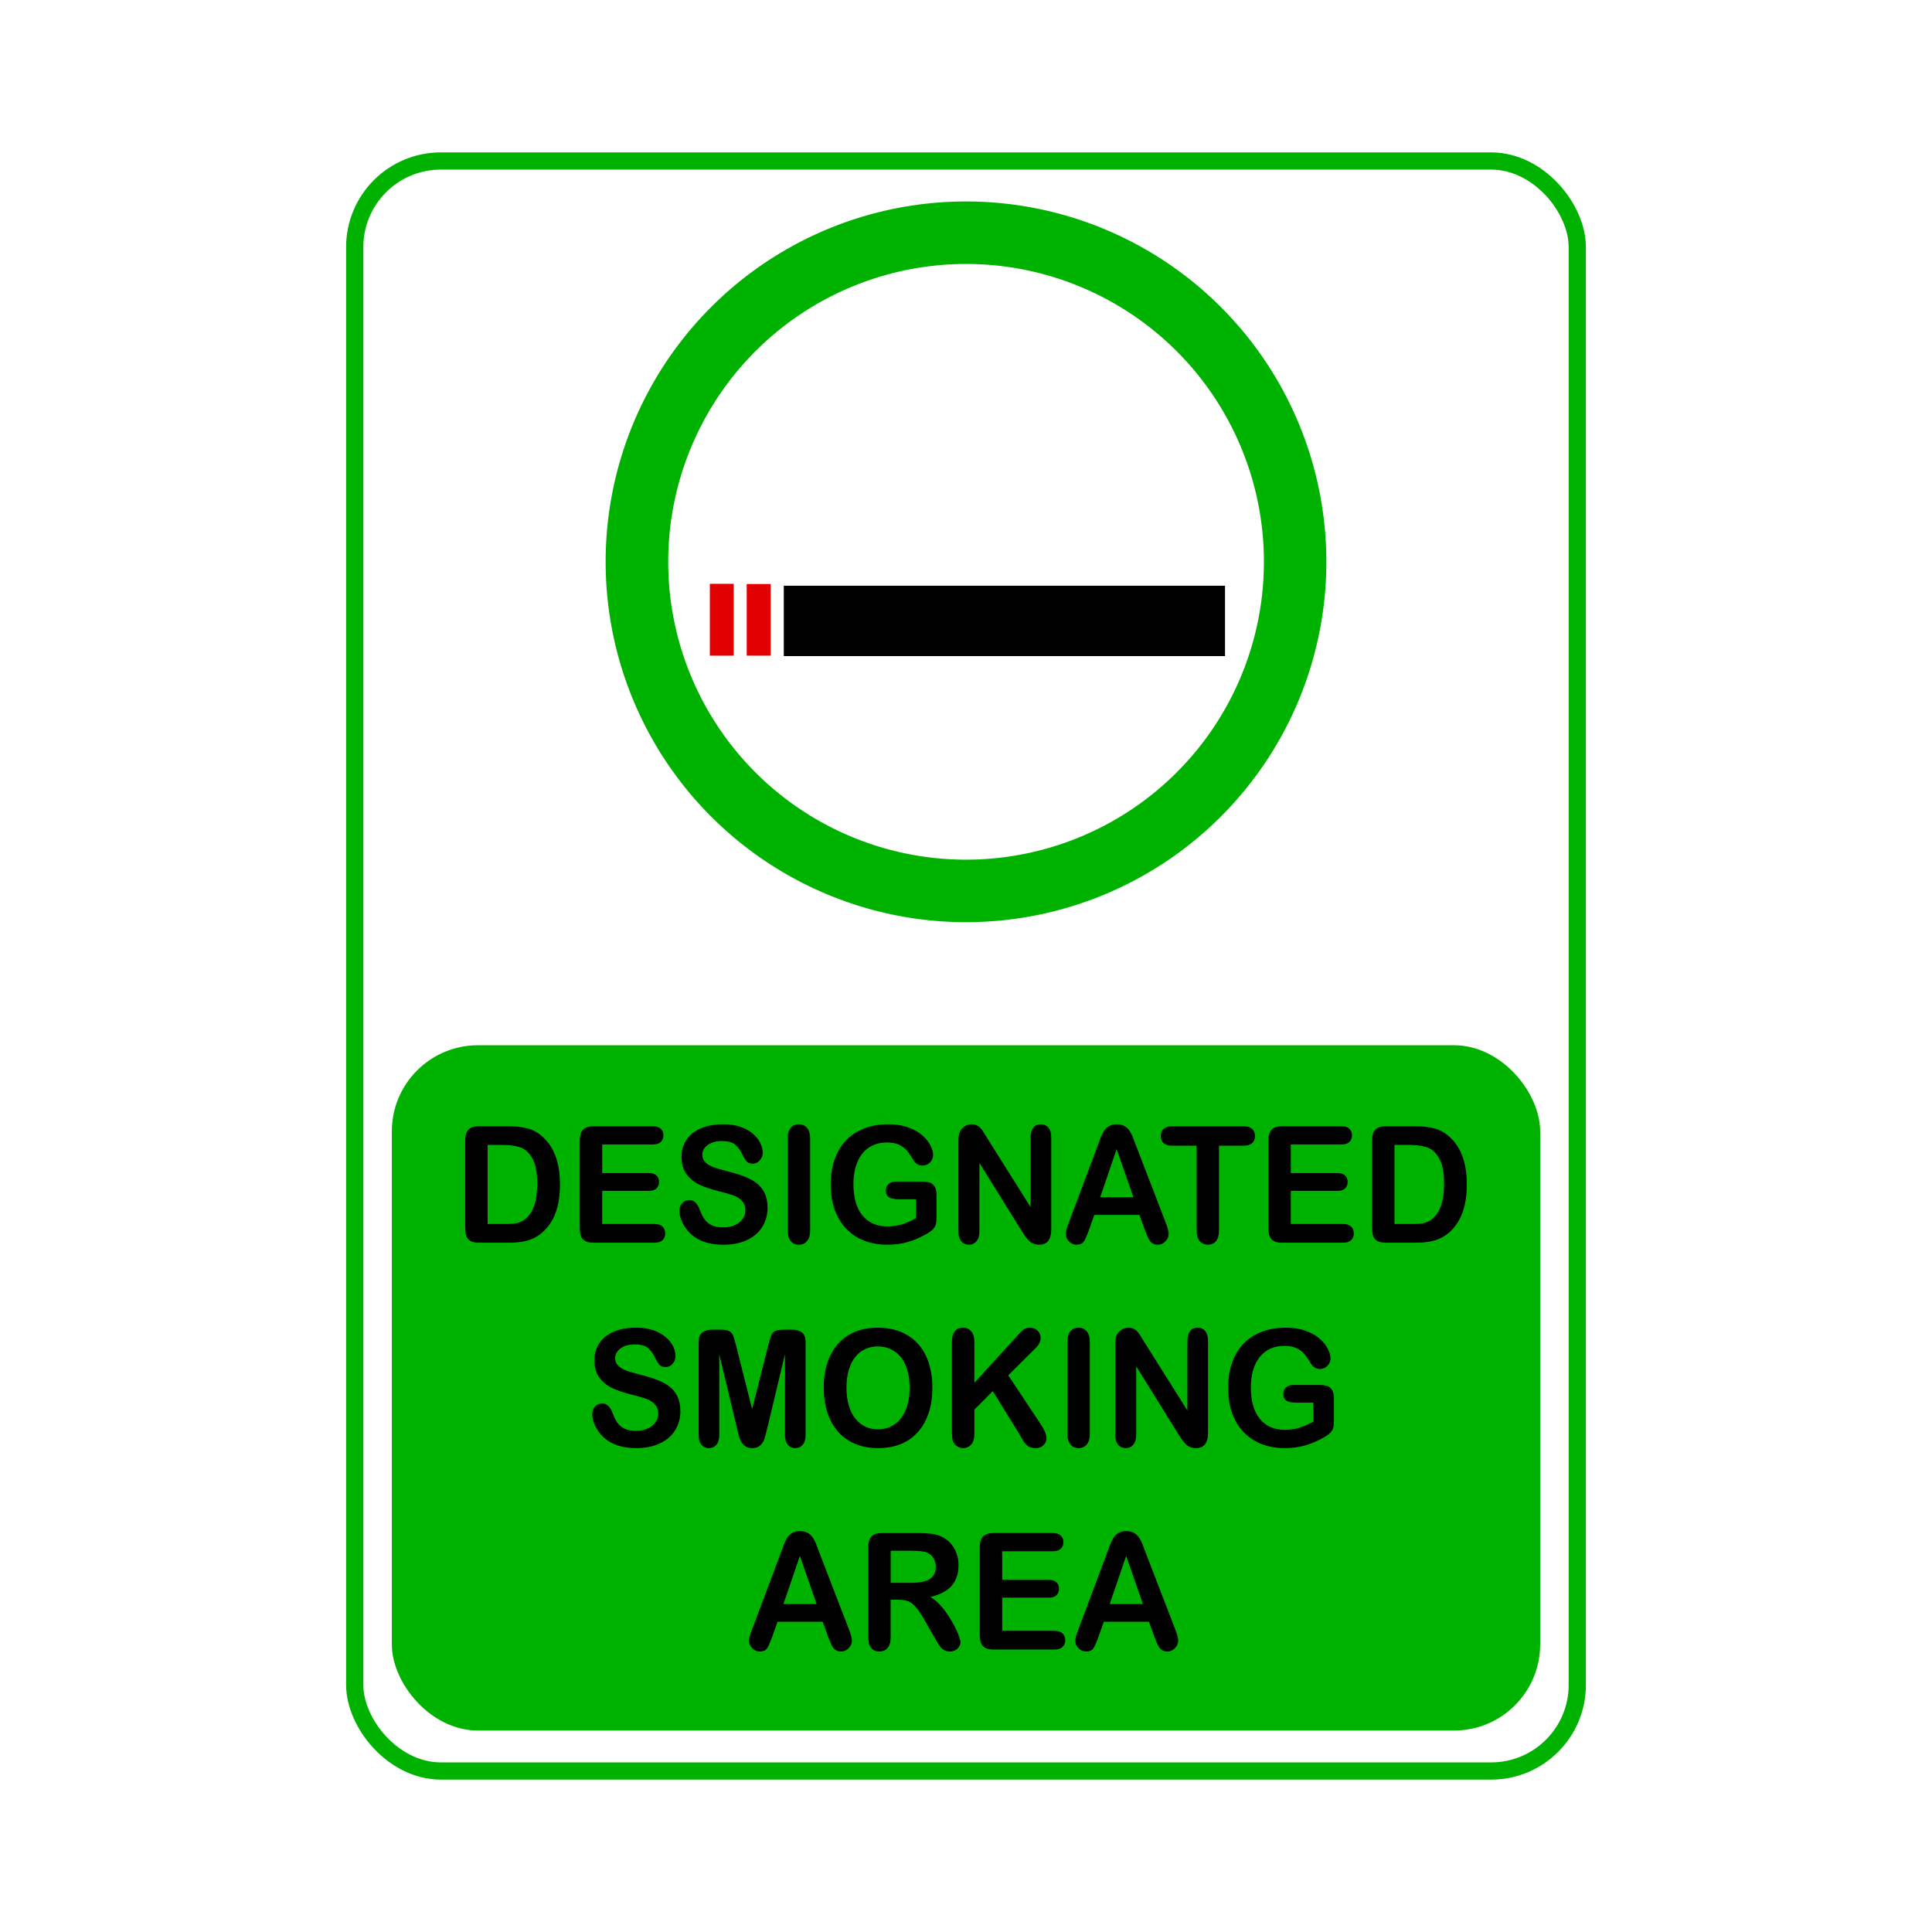 <svg:svg xmlns:dc="http://purl.org/dc/elements/1.1/" xmlns:ns2="http://creativecommons.org/ns#" xmlns:rdf="http://www.w3.org/1999/02/22-rdf-syntax-ns#" xmlns:svg="http://www.w3.org/2000/svg" height="1122.0" id="svg2" version="1.1" viewBox="-178.5 -66 1122.0 1122.0" width="1122.0">
  <svg:title id="title5297">Designated Smoking Area</svg:title>
  <svg:defs id="defs4">
    <svg:filter id="filter3470" style="color-interpolation-filters:sRGB">
      <svg:feTurbulence baseFrequency="1" id="feTurbulence3472" numOctaves="3" result="result0" seed="0" type="fractalNoise" />
      <svg:feColorMatrix id="feColorMatrix3474" result="result4" type="saturate" values="0" />
      <svg:feComposite id="feComposite3476" in="SourceGraphic" in2="result4" k1="1.25" k2="0.5" k3="0.5" k4="0" operator="arithmetic" result="result2" />
      <svg:feBlend id="feBlend3478" in="result2" in2="SourceGraphic" mode="normal" result="result5" />
      <svg:feComposite id="feComposite3480" in="result5" in2="SourceGraphic" operator="in" result="result3" />
    </svg:filter>
    <svg:filter height="1" id="filter3896" style="color-interpolation-filters:sRGB" width="1" x="0" y="0">
      <svg:feGaussianBlur id="feGaussianBlur3898" result="result8" stdDeviation="0.01" />
      <svg:feTurbulence baseFrequency="0.025 0.028" id="feTurbulence3900" numOctaves="5" result="result7" seed="3" type="turbulence" />
      <svg:feColorMatrix id="feColorMatrix3902" result="result5" values="1 0 0 0 0 0 1 0 0 0 0 0 1 0 0 0 0 0 6 -2.4 " />
      <svg:feComposite id="feComposite3904" in="result8" in2="result7" operator="in" result="result6" />
      <svg:feDisplacementMap id="feDisplacementMap3906" in="result5" in2="result6" result="result4" scale="40" xChannelSelector="R" yChannelSelector="A" />
      <svg:feFlood flood-color="rgb(200,200,200)" flood-opacity="1" id="feFlood3908" result="result10" />
      <svg:feComposite id="feComposite3910" in2="result4" operator="in" result="result2" />
      <svg:feComposite id="feComposite3912" in="result2" in2="result8" operator="in" result="result9" />
      <svg:feBlend id="feBlend3914" in2="result8" mode="lighten" result="result11" />
      <svg:feBlend id="feBlend3916" in2="result11" mode="lighten" />
    </svg:filter>
  </svg:defs>
  <svg:g id="layer1" transform="translate(0,-62.362)">
    <svg:rect height="935" id="rect3920" rx="50" ry="50" style="opacity:1;fill:#ffffff;fill-opacity:1;fill-rule:nonzero;stroke:#00b200;stroke-width:10;stroke-linecap:butt;stroke-linejoin:bevel;stroke-miterlimit:4;stroke-dasharray:none;stroke-dashoffset:0;stroke-opacity:1" width="710" x="27.5" y="89.862" />
    <svg:path d="M 382.5,113.36 A 209.276,209.276 0 0 0 173.225,322.635 209.276,209.276 0 0 0 382.5,531.911 209.276,209.276 0 0 0 591.775,322.635 209.276,209.276 0 0 0 382.5,113.36 Z m 0.035,36.297 A 172.974,172.974 0 0 1 555.51,322.631 172.974,172.974 0 0 1 382.535,495.604 172.974,172.974 0 0 1 209.561,322.631 172.974,172.974 0 0 1 382.535,149.657 Z" id="path3874-3-6" style="fill:#00b200;fill-opacity:1" />
    <svg:g id="g5306">
      <svg:title id="title5315">cigarette</svg:title>
      <svg:rect height="40.866" id="rect3981" style="fill:#000000" transform="scale(-1,1)" width="256.237" x="-532.92" y="336.52" />
      <svg:g id="g3466" style="filter:url(#filter3470)" transform="matrix(0.787,0,0,0.787,93.25,-27.812)">
        <svg:rect height="52.871" id="rect3987" style="fill:#e30000" transform="scale(-1,1)" width="17.649" x="-223.373" y="461.676" />
        <svg:rect height="53.024" id="rect3989" style="fill:#e30000" transform="scale(-1,1)" width="17.572" x="-196.095" y="461.526" />
      </svg:g>
      <svg:g id="g3462" style="fill:#717171;filter:url(#filter3896)" transform="matrix(0.787,0,0,0.787,93.25,-27.812)">
        <svg:path d="m 223.373,453.196 0,-22.083 c 0,-16.002 6.99,-26.882 28.863,-26.882 l 46.33,0 c 22.249,0 40.778,-16.003 40.778,-42.944 0.109,-3.871 -1.006,-10.095 -1.006,-10.095 17.911,-1.118 48.574,-17.489 48.574,-52.91 0,-26.997 -20.951,-51.986 -50.635,-52.023 l -0.203,17.586 c 15.834,0 33.026,12.242 33.026,33.976 0,34.837 -34.875,36.3 -39.375,36.3 -9.403,0 -16.485,6.351 -9.403,17.356 4.68,7.272 0,34.878 -19.037,34.878 l -42.927,0 c -37.223,0 -52.72,17.737 -52.72,43.872 0,10.334 0,7.779 0.077,23.045 l 17.655,-0.077 z" id="path3997" style="fill:#717171" />
        <svg:path d="m 196.009,453.433 0.077,-33.635 c 0,-27.769 22.711,-56.544 51.496,-56.544 l 27.346,0 c 9.068,0 19.102,-4.938 8.645,-18.311 -17.748,-30.165 -0.844,-64.088 34.953,-64.088 0.054,0 0,-17.548 0,-17.548 -45.775,1.326 -70.877,39.606 -54.498,81.637 -70.487,-3.924 -85.517,51.665 -85.517,77.386 l 0,30.872 17.495,0.231 z" id="path3999" style="fill:#717171" />
      </svg:g>
    </svg:g>
    <svg:rect height="397.98" id="rect4029" rx="50" ry="50" style="opacity:1;fill:#00b200;fill-opacity:1;fill-rule:nonzero;stroke:none;stroke-width:6;stroke-linecap:butt;stroke-linejoin:bevel;stroke-miterlimit:4;stroke-dasharray:none;stroke-dashoffset:0;stroke-opacity:1" width="666.884" x="49.058" y="603.385" />
    <svg:g id="text4031" style="font-style:normal;font-variant:normal;font-weight:normal;font-stretch:normal;font-size:90px;line-height:125%;font-family:'Arial Rounded MT Bold';-inkscape-font-specification:'Arial Rounded MT Bold, ';text-align:center;writing-mode:lr-tb;text-anchor:middle;opacity:1;fill:#000000;fill-opacity:1;fill-rule:nonzero;stroke:none;stroke-width:6;stroke-linecap:butt;stroke-linejoin:bevel;stroke-miterlimit:4;stroke-dasharray:none;stroke-dashoffset:0;stroke-opacity:1" transform="matrix(1,0,0,1.05,10.9,-33.478)">
      <svg:path d="m 88.746,651.338 17.007,0 q 6.636,0 11.382,1.23 4.746,1.23 8.613,4.614 10.063,8.613 10.063,26.191 0,5.801 -1.011,10.591 -1.011,4.79 -3.12,8.657 -2.109,3.823 -5.405,6.855 -2.593,2.329 -5.669,3.735 -3.076,1.406 -6.636,1.978 -3.516,0.571 -7.954,0.571 l -17.007,0 q -3.56,0 -5.361,-1.055 -1.802,-1.099 -2.373,-3.032 -0.527,-1.978 -0.527,-5.098 l 0,-47.241 q 0,-4.219 1.89,-6.108 1.89,-1.89 6.108,-1.89 z m 5.054,10.327 0,43.726 9.888,0 q 3.252,0 5.098,-0.176 1.846,-0.176 3.823,-0.879 1.978,-0.703 3.428,-1.978 6.548,-5.537 6.548,-19.072 0,-9.536 -2.9,-14.282 -2.856,-4.746 -7.075,-6.021 -4.219,-1.318 -10.195,-1.318 l -8.613,0 z" id="path4083" />
      <svg:path d="m 189.733,661.402 -29.399,0 0,15.82 27.07,0 q 2.988,0 4.438,1.362 1.494,1.318 1.494,3.516 0,2.197 -1.45,3.604 -1.45,1.362 -4.482,1.362 l -27.07,0 0,18.325 30.41,0 q 3.076,0 4.614,1.45 1.582,1.406 1.582,3.779 0,2.285 -1.582,3.735 -1.538,1.406 -4.614,1.406 l -35.464,0 q -4.263,0 -6.152,-1.89 -1.846,-1.89 -1.846,-6.108 l 0,-48.428 q 0,-2.812 0.835,-4.57 0.835,-1.802 2.593,-2.593 1.802,-0.835 4.57,-0.835 l 34.453,0 q 3.12,0 4.614,1.406 1.538,1.362 1.538,3.604 0,2.285 -1.538,3.691 -1.494,1.362 -4.614,1.362 z" id="path4085" />
      <svg:path d="m 256.354,696.426 q 0,5.845 -3.032,10.503 -2.988,4.658 -8.789,7.295 -5.801,2.637 -13.755,2.637 -9.536,0 -15.732,-3.604 -4.395,-2.593 -7.163,-6.899 -2.725,-4.351 -2.725,-8.438 0,-2.373 1.626,-4.043 1.67,-1.714 4.219,-1.714 2.065,0 3.472,1.318 1.45,1.318 2.461,3.911 1.23,3.076 2.637,5.142 1.45,2.065 4.043,3.428 2.593,1.318 6.812,1.318 5.801,0 9.404,-2.681 3.647,-2.725 3.647,-6.768 0,-3.208 -1.978,-5.186 -1.934,-2.021 -5.054,-3.076 -3.076,-1.055 -8.262,-2.241 -6.943,-1.626 -11.646,-3.779 -4.658,-2.197 -7.427,-5.933 -2.725,-3.779 -2.725,-9.36 0,-5.317 2.9,-9.448 2.9,-4.131 8.394,-6.328 5.493,-2.241 12.92,-2.241 5.933,0 10.239,1.494 4.351,1.45 7.207,3.911 2.856,2.417 4.175,5.098 1.318,2.681 1.318,5.229 0,2.329 -1.67,4.219 -1.626,1.846 -4.087,1.846 -2.241,0 -3.428,-1.099 -1.143,-1.143 -2.505,-3.691 -1.758,-3.647 -4.219,-5.669 -2.461,-2.065 -7.91,-2.065 -5.054,0 -8.174,2.241 -3.076,2.197 -3.076,5.317 0,1.934 1.055,3.34 1.055,1.406 2.9,2.417 1.846,1.011 3.735,1.582 1.89,0.571 6.24,1.67 5.449,1.274 9.844,2.812 4.438,1.538 7.515,3.735 3.12,2.197 4.834,5.581 1.758,3.34 1.758,8.218 z" id="path4087" />
      <svg:path d="m 268.043,708.907 0,-50.757 q 0,-3.955 1.802,-5.933 1.802,-1.978 4.658,-1.978 2.944,0 4.746,1.978 1.846,1.934 1.846,5.933 l 0,50.757 q 0,3.999 -1.846,5.977 -1.802,1.978 -4.746,1.978 -2.812,0 -4.658,-1.978 -1.802,-2.021 -1.802,-5.977 z" id="path4089" />
      <svg:path d="m 354.484,689.571 0,12.349 q 0,2.461 -0.483,3.955 -0.483,1.45 -1.802,2.637 -1.274,1.187 -3.296,2.285 -5.845,3.164 -11.25,4.614 -5.405,1.45 -11.777,1.45 -7.427,0 -13.535,-2.285 -6.108,-2.285 -10.415,-6.636 -4.307,-4.351 -6.636,-10.547 -2.285,-6.196 -2.285,-13.843 0,-7.515 2.241,-13.755 2.241,-6.24 6.592,-10.591 4.351,-4.351 10.591,-6.636 6.24,-2.329 14.15,-2.329 6.504,0 11.514,1.758 5.01,1.714 8.13,4.351 3.12,2.637 4.702,5.581 1.582,2.944 1.582,5.229 0,2.461 -1.846,4.219 -1.802,1.714 -4.351,1.714 -1.406,0 -2.725,-0.659 -1.274,-0.659 -2.153,-1.846 -2.417,-3.779 -4.087,-5.713 -1.67,-1.934 -4.526,-3.252 -2.812,-1.318 -7.207,-1.318 -4.526,0 -8.086,1.582 -3.56,1.538 -6.108,4.526 -2.505,2.944 -3.867,7.251 -1.318,4.307 -1.318,9.536 0,11.338 5.186,17.446 5.229,6.108 14.546,6.108 4.526,0 8.481,-1.187 3.999,-1.187 8.086,-3.384 l 0,-10.459 -10.107,0 q -3.647,0 -5.537,-1.099 -1.846,-1.099 -1.846,-3.735 0,-2.153 1.538,-3.56 1.582,-1.406 4.263,-1.406 l 14.81,0 q 2.725,0 4.614,0.483 1.89,0.483 3.032,2.153 1.187,1.67 1.187,5.01 z" id="path4091" />
      <svg:path d="m 384.015,658.062 25.093,37.969 0,-38.32 q 0,-3.735 1.582,-5.581 1.626,-1.89 4.351,-1.89 2.812,0 4.438,1.89 1.626,1.846 1.626,5.581 l 0,50.669 q 0,8.481 -7.031,8.481 -1.758,0 -3.164,-0.527 -1.406,-0.483 -2.637,-1.582 -1.23,-1.099 -2.285,-2.549 -1.055,-1.494 -2.109,-3.032 l -24.478,-37.529 0,37.749 q 0,3.691 -1.714,5.581 -1.714,1.89 -4.395,1.89 -2.769,0 -4.438,-1.89 -1.67,-1.934 -1.67,-5.581 l 0,-49.702 q 0,-3.164 0.703,-4.966 0.835,-1.978 2.769,-3.208 1.934,-1.274 4.175,-1.274 1.758,0 2.988,0.571 1.274,0.571 2.197,1.538 0.967,0.967 1.934,2.505 1.011,1.538 2.065,3.208 z" id="path4093" />
      <svg:path d="m 475.377,708.467 -3.076,-8.086 -26.191,0 -3.076,8.262 q -1.802,4.834 -3.076,6.548 -1.274,1.67 -4.175,1.67 -2.461,0 -4.351,-1.802 -1.89,-1.802 -1.89,-4.087 0,-1.318 0.439,-2.725 0.439,-1.406 1.45,-3.911 l 16.48,-41.836 q 0.703,-1.802 1.67,-4.307 1.011,-2.549 2.109,-4.219 1.143,-1.67 2.944,-2.681 1.846,-1.055 4.526,-1.055 2.725,0 4.526,1.055 1.846,1.011 2.944,2.637 1.143,1.626 1.89,3.516 0.791,1.846 1.978,4.966 l 16.831,41.572 q 1.978,4.746 1.978,6.899 0,2.241 -1.89,4.131 -1.846,1.846 -4.482,1.846 -1.538,0 -2.637,-0.571 -1.099,-0.527 -1.846,-1.45 -0.747,-0.967 -1.626,-2.9 -0.835,-1.978 -1.45,-3.472 z m -25.84,-17.886 19.248,0 -9.712,-26.587 -9.536,26.587 z" id="path4095" />
      <svg:path d="m 532.77,662.105 -14.238,0 0,46.802 q 0,4.043 -1.802,6.021 -1.802,1.934 -4.658,1.934 -2.9,0 -4.746,-1.978 -1.802,-1.978 -1.802,-5.977 l 0,-46.802 -14.238,0 q -3.34,0 -4.966,-1.45 -1.626,-1.494 -1.626,-3.911 0,-2.505 1.67,-3.955 1.714,-1.45 4.922,-1.45 l 41.484,0 q 3.384,0 5.01,1.494 1.67,1.494 1.67,3.911 0,2.417 -1.67,3.911 -1.67,1.45 -5.01,1.45 z" id="path4097" />
      <svg:path d="m 589.635,661.402 -29.399,0 0,15.82 27.07,0 q 2.988,0 4.438,1.362 1.494,1.318 1.494,3.516 0,2.197 -1.45,3.604 -1.45,1.362 -4.482,1.362 l -27.07,0 0,18.325 30.41,0 q 3.076,0 4.614,1.45 1.582,1.406 1.582,3.779 0,2.285 -1.582,3.735 -1.538,1.406 -4.614,1.406 l -35.464,0 q -4.263,0 -6.152,-1.89 -1.846,-1.89 -1.846,-6.108 l 0,-48.428 q 0,-2.812 0.835,-4.57 0.835,-1.802 2.593,-2.593 1.802,-0.835 4.57,-0.835 l 34.453,0 q 3.12,0 4.614,1.406 1.538,1.362 1.538,3.604 0,2.285 -1.538,3.691 -1.494,1.362 -4.614,1.362 z" id="path4099" />
      <svg:path d="m 615.387,651.338 17.007,0 q 6.636,0 11.382,1.23 4.746,1.23 8.613,4.614 10.063,8.613 10.063,26.191 0,5.801 -1.011,10.591 -1.011,4.79 -3.12,8.657 -2.109,3.823 -5.405,6.855 -2.593,2.329 -5.669,3.735 -3.076,1.406 -6.636,1.978 -3.516,0.571 -7.954,0.571 l -17.007,0 q -3.56,0 -5.361,-1.055 -1.802,-1.099 -2.373,-3.032 -0.527,-1.978 -0.527,-5.098 l 0,-47.241 q 0,-4.219 1.89,-6.108 1.89,-1.89 6.108,-1.89 z m 5.054,10.327 0,43.726 9.888,0 q 3.252,0 5.098,-0.176 1.846,-0.176 3.823,-0.879 1.978,-0.703 3.428,-1.978 6.548,-5.537 6.548,-19.072 0,-9.536 -2.9,-14.282 -2.856,-4.746 -7.075,-6.021 -4.219,-1.318 -10.195,-1.318 l -8.613,0 z" id="path4101" />
      <svg:path d="m 205.729,808.926 q 0,5.845 -3.032,10.503 -2.988,4.658 -8.789,7.295 -5.801,2.637 -13.755,2.637 -9.536,0 -15.732,-3.604 -4.395,-2.593 -7.163,-6.899 -2.725,-4.351 -2.725,-8.438 0,-2.373 1.626,-4.043 1.67,-1.714 4.219,-1.714 2.065,0 3.472,1.318 1.45,1.318 2.461,3.911 1.23,3.076 2.637,5.142 1.45,2.065 4.043,3.428 2.593,1.318 6.812,1.318 5.801,0 9.404,-2.681 3.647,-2.725 3.647,-6.768 0,-3.208 -1.978,-5.186 -1.934,-2.021 -5.054,-3.076 -3.076,-1.055 -8.262,-2.241 -6.943,-1.626 -11.646,-3.779 -4.658,-2.197 -7.427,-5.933 -2.725,-3.779 -2.725,-9.36 0,-5.317 2.9,-9.448 2.9,-4.131 8.394,-6.328 5.493,-2.241 12.92,-2.241 5.933,0 10.239,1.494 4.351,1.45 7.207,3.911 2.856,2.417 4.175,5.098 1.318,2.681 1.318,5.229 0,2.329 -1.67,4.219 -1.626,1.846 -4.087,1.846 -2.241,0 -3.428,-1.099 -1.143,-1.143 -2.505,-3.691 -1.758,-3.647 -4.219,-5.669 -2.461,-2.065 -7.91,-2.065 -5.054,0 -8.174,2.241 -3.076,2.197 -3.076,5.317 0,1.934 1.055,3.34 1.055,1.406 2.9,2.417 1.846,1.011 3.735,1.582 1.89,0.571 6.24,1.67 5.449,1.274 9.844,2.812 4.438,1.538 7.515,3.735 3.12,2.197 4.834,5.581 1.758,3.34 1.758,8.218 z" id="path4103" />
      <svg:path d="m 238.644,818.55 -10.327,-41.045 0,44.473 q 0,3.691 -1.67,5.537 -1.626,1.846 -4.351,1.846 -2.637,0 -4.307,-1.802 -1.67,-1.846 -1.67,-5.581 l 0,-50.977 q 0,-4.219 2.197,-5.669 2.197,-1.494 5.933,-1.494 l 4.043,0 q 3.647,0 5.273,0.659 1.67,0.659 2.461,2.373 0.791,1.714 1.802,5.581 l 9.36,35.288 9.36,-35.288 q 1.011,-3.867 1.802,-5.581 0.791,-1.714 2.417,-2.373 1.67,-0.659 5.317,-0.659 l 4.043,0 q 3.735,0 5.933,1.494 2.197,1.45 2.197,5.669 l 0,50.977 q 0,3.691 -1.67,5.537 -1.626,1.846 -4.395,1.846 -2.593,0 -4.263,-1.846 -1.67,-1.846 -1.67,-5.537 l 0,-44.473 -10.327,41.045 q -1.011,3.999 -1.67,5.889 -0.615,1.846 -2.329,3.384 -1.714,1.538 -4.746,1.538 -2.285,0 -3.867,-1.011 -1.582,-0.967 -2.461,-2.505 -0.879,-1.538 -1.406,-3.384 -0.483,-1.89 -1.011,-3.911 z" id="path4105" />
      <svg:path d="m 320.294,762.74 q 10.02,0 17.183,4.087 7.207,4.043 10.898,11.558 3.691,7.471 3.691,17.578 0,7.471 -2.021,13.579 -2.021,6.108 -6.064,10.591 -4.043,4.482 -9.932,6.855 -5.889,2.373 -13.491,2.373 -7.559,0 -13.535,-2.417 -5.977,-2.461 -9.976,-6.899 -3.999,-4.438 -6.064,-10.679 -2.021,-6.24 -2.021,-13.491 0,-7.427 2.109,-13.623 2.153,-6.196 6.196,-10.547 4.043,-4.351 9.844,-6.636 5.801,-2.329 13.184,-2.329 z m 18.545,33.135 q 0,-7.075 -2.285,-12.261 -2.285,-5.186 -6.548,-7.822 -4.219,-2.681 -9.712,-2.681 -3.911,0 -7.251,1.494 -3.296,1.45 -5.713,4.263 -2.373,2.812 -3.779,7.207 -1.362,4.351 -1.362,9.8 0,5.493 1.362,9.932 1.406,4.438 3.911,7.383 2.549,2.9 5.801,4.351 3.296,1.45 7.207,1.45 5.01,0 9.185,-2.505 4.219,-2.505 6.68,-7.734 2.505,-5.229 2.505,-12.876 z" id="path4107" />
      <svg:path d="m 376.456,770.65 0,22.588 25.62,-26.719 q 1.846,-1.934 3.12,-2.856 1.318,-0.923 3.472,-0.923 2.812,0 4.526,1.67 1.758,1.626 1.758,3.999 0,2.856 -2.944,5.669 l -15.864,15.029 18.281,26.191 q 1.934,2.725 2.9,4.79 0.967,2.021 0.967,3.955 0,2.153 -1.714,3.735 -1.67,1.582 -4.57,1.582 -2.725,0 -4.438,-1.143 -1.714,-1.187 -2.9,-3.12 -1.187,-1.934 -2.109,-3.516 l -15.425,-23.73 -10.679,10.239 0,13.315 q 0,4.043 -1.846,6.021 -1.846,1.934 -4.746,1.934 -1.67,0 -3.208,-0.879 -1.538,-0.879 -2.373,-2.373 -0.615,-1.23 -0.747,-2.856 -0.132,-1.626 -0.132,-4.702 l 0,-47.9 q 0,-3.955 1.714,-5.933 1.758,-1.978 4.746,-1.978 2.944,0 4.746,1.978 1.846,1.934 1.846,5.933 z" id="path4109" />
      <svg:path d="m 430.465,821.407 0,-50.757 q 0,-3.955 1.802,-5.933 1.802,-1.978 4.658,-1.978 2.944,0 4.746,1.978 1.846,1.934 1.846,5.933 l 0,50.757 q 0,3.999 -1.846,5.977 -1.802,1.978 -4.746,1.978 -2.812,0 -4.658,-1.978 -1.802,-2.021 -1.802,-5.977 z" id="path4111" />
      <svg:path d="m 475.07,770.562 25.093,37.969 0,-38.32 q 0,-3.735 1.582,-5.581 1.626,-1.89 4.351,-1.89 2.812,0 4.438,1.89 1.626,1.846 1.626,5.581 l 0,50.669 q 0,8.481 -7.031,8.481 -1.758,0 -3.164,-0.527 -1.406,-0.483 -2.637,-1.582 -1.23,-1.099 -2.285,-2.549 -1.055,-1.494 -2.109,-3.032 l -24.478,-37.529 0,37.749 q 0,3.691 -1.714,5.581 -1.714,1.89 -4.395,1.89 -2.769,0 -4.438,-1.89 -1.67,-1.934 -1.67,-5.581 l 0,-49.702 q 0,-3.164 0.703,-4.966 0.835,-1.978 2.769,-3.208 1.934,-1.274 4.175,-1.274 1.758,0 2.988,0.571 1.274,0.571 2.197,1.538 0.967,0.967 1.934,2.505 1.011,1.538 2.065,3.208 z" id="path4113" />
      <svg:path d="m 585.284,802.071 0,12.349 q 0,2.461 -0.483,3.955 -0.483,1.45 -1.802,2.637 -1.274,1.187 -3.296,2.285 -5.845,3.164 -11.25,4.614 -5.405,1.45 -11.777,1.45 -7.427,0 -13.535,-2.285 -6.108,-2.285 -10.415,-6.636 -4.307,-4.351 -6.636,-10.547 -2.285,-6.196 -2.285,-13.843 0,-7.515 2.241,-13.755 2.241,-6.24 6.592,-10.591 4.351,-4.351 10.591,-6.636 6.24,-2.329 14.15,-2.329 6.504,0 11.514,1.758 5.01,1.714 8.13,4.351 3.12,2.637 4.702,5.581 1.582,2.944 1.582,5.229 0,2.461 -1.846,4.219 -1.802,1.714 -4.351,1.714 -1.406,0 -2.725,-0.659 -1.274,-0.659 -2.153,-1.846 -2.417,-3.779 -4.087,-5.713 -1.67,-1.934 -4.526,-3.252 -2.812,-1.318 -7.207,-1.318 -4.526,0 -8.086,1.582 -3.56,1.538 -6.108,4.526 -2.505,2.944 -3.867,7.251 -1.318,4.307 -1.318,9.536 0,11.338 5.186,17.446 5.229,6.108 14.546,6.108 4.526,0 8.481,-1.187 3.999,-1.187 8.086,-3.384 l 0,-10.459 -10.107,0 q -3.647,0 -5.537,-1.099 -1.846,-1.099 -1.846,-3.735 0,-2.153 1.538,-3.56 1.582,-1.406 4.263,-1.406 l 14.81,0 q 2.725,0 4.614,0.483 1.89,0.483 3.032,2.153 1.187,1.67 1.187,5.01 z" id="path4115" />
      <svg:path d="m 291.422,933.467 -3.076,-8.086 -26.191,0 -3.076,8.262 q -1.802,4.834 -3.076,6.548 -1.274,1.67 -4.175,1.67 -2.461,0 -4.351,-1.802 -1.89,-1.802 -1.89,-4.087 0,-1.318 0.439,-2.725 0.439,-1.406 1.45,-3.911 l 16.479,-41.836 q 0.703,-1.802 1.67,-4.307 1.011,-2.549 2.109,-4.219 1.143,-1.67 2.944,-2.681 1.846,-1.055 4.526,-1.055 2.725,0 4.526,1.055 1.846,1.011 2.944,2.637 1.143,1.626 1.89,3.516 0.791,1.846 1.978,4.966 l 16.831,41.572 q 1.978,4.746 1.978,6.899 0,2.241 -1.89,4.131 -1.846,1.846 -4.482,1.846 -1.538,0 -2.637,-0.571 -1.099,-0.527 -1.846,-1.45 -0.747,-0.967 -1.626,-2.9 -0.835,-1.978 -1.45,-3.472 z m -25.84,-17.886 19.248,0 -9.712,-26.587 -9.536,26.587 z" id="path4117" />
      <svg:path d="m 332.423,913.208 -4.57,0 0,20.698 q 0,4.087 -1.802,6.021 -1.802,1.934 -4.702,1.934 -3.12,0 -4.834,-2.021 -1.714,-2.021 -1.714,-5.933 l 0,-49.57 q 0,-4.219 1.89,-6.108 1.89,-1.89 6.108,-1.89 l 21.226,0 q 4.395,0 7.515,0.396 3.12,0.352 5.625,1.494 3.032,1.274 5.361,3.647 2.329,2.373 3.516,5.537 1.23,3.12 1.23,6.636 0,7.207 -4.087,11.514 -4.043,4.307 -12.305,6.108 3.472,1.846 6.636,5.449 3.164,3.604 5.625,7.69 2.505,4.043 3.867,7.339 1.406,3.252 1.406,4.482 0,1.274 -0.835,2.549 -0.791,1.23 -2.197,1.934 -1.406,0.747 -3.252,0.747 -2.197,0 -3.691,-1.055 -1.494,-1.011 -2.593,-2.593 -1.055,-1.582 -2.9,-4.658 l -5.229,-8.701 q -2.812,-4.79 -5.054,-7.295 -2.197,-2.505 -4.482,-3.428 -2.285,-0.923 -5.757,-0.923 z m 7.471,-27.07 -12.041,0 0,17.71 11.689,0 q 4.702,0 7.91,-0.791 3.208,-0.835 4.878,-2.769 1.714,-1.978 1.714,-5.405 0,-2.681 -1.362,-4.702 -1.362,-2.065 -3.779,-3.076 -2.285,-0.967 -9.009,-0.967 z" id="path4119" />
      <svg:path d="m 422.028,886.402 -29.399,0 0,15.82 27.07,0 q 2.988,0 4.438,1.362 1.494,1.318 1.494,3.516 0,2.197 -1.45,3.604 -1.45,1.362 -4.482,1.362 l -27.07,0 0,18.325 30.41,0 q 3.076,0 4.614,1.45 1.582,1.406 1.582,3.779 0,2.285 -1.582,3.735 -1.538,1.406 -4.614,1.406 l -35.464,0 q -4.263,0 -6.152,-1.89 -1.846,-1.89 -1.846,-6.108 l 0,-48.428 q 0,-2.812 0.835,-4.57 0.835,-1.802 2.593,-2.593 1.802,-0.835 4.57,-0.835 l 34.453,0 q 3.12,0 4.614,1.406 1.538,1.362 1.538,3.604 0,2.285 -1.538,3.691 -1.494,1.362 -4.614,1.362 z" id="path4121" />
      <svg:path d="m 480.914,933.467 -3.076,-8.086 -26.191,0 -3.076,8.262 q -1.802,4.834 -3.076,6.548 -1.274,1.67 -4.175,1.67 -2.461,0 -4.351,-1.802 -1.89,-1.802 -1.89,-4.087 0,-1.318 0.439,-2.725 0.439,-1.406 1.45,-3.911 l 16.48,-41.836 q 0.703,-1.802 1.67,-4.307 1.011,-2.549 2.109,-4.219 1.143,-1.67 2.944,-2.681 1.846,-1.055 4.526,-1.055 2.725,0 4.526,1.055 1.846,1.011 2.944,2.637 1.143,1.626 1.89,3.516 0.791,1.846 1.978,4.966 l 16.831,41.572 q 1.978,4.746 1.978,6.899 0,2.241 -1.89,4.131 -1.846,1.846 -4.482,1.846 -1.538,0 -2.637,-0.571 -1.099,-0.527 -1.846,-1.45 -0.747,-0.967 -1.626,-2.9 -0.835,-1.978 -1.45,-3.472 z m -25.84,-17.886 19.248,0 -9.712,-26.587 -9.536,26.587 z" id="path4123" />
    </svg:g>
  </svg:g>
</svg:svg>